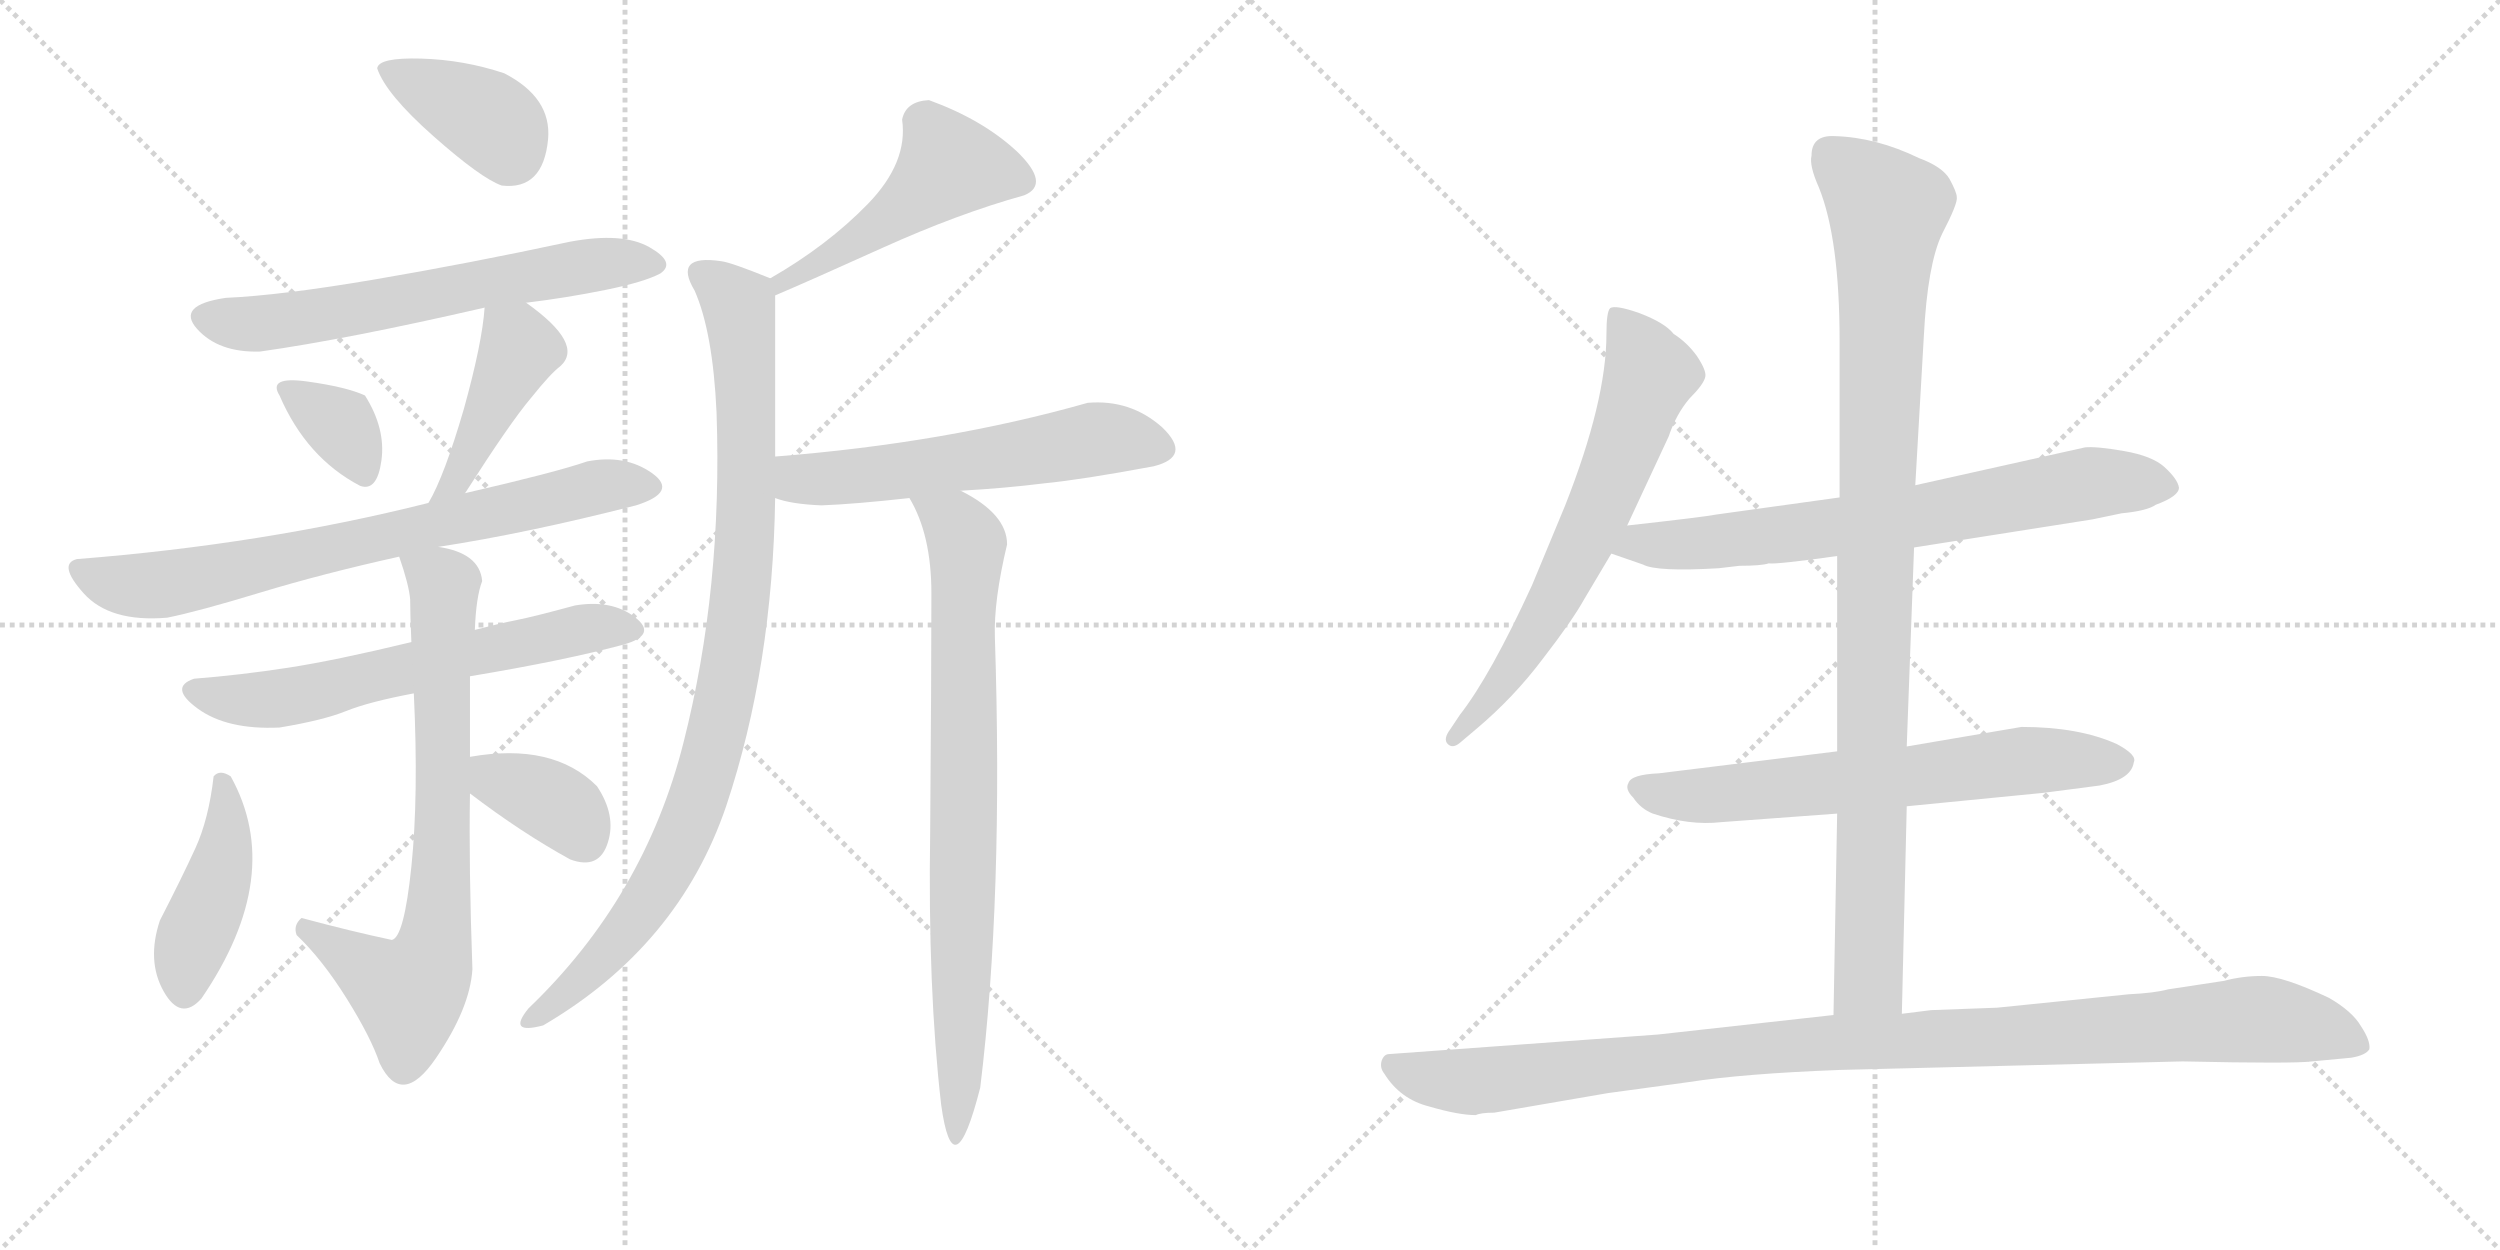<svg version="1.1" viewBox="0 0 2048 1024" xmlns="http://www.w3.org/2000/svg">
  <g stroke="lightgray" stroke-dasharray="1,1" stroke-width="1" transform="scale(4, 4)">
    <line x1="0" y1="0" x2="256" y2="256"></line>
    <line x1="256" y1="0" x2="0" y2="256"></line>
    <line x1="128" y1="0" x2="128" y2="256"></line>
    <line x1="0" y1="128" x2="256" y2="128"></line>
    <line x1="256" y1="0" x2="512" y2="256"></line>
    <line x1="512" y1="0" x2="256" y2="256"></line>
    <line x1="384" y1="0" x2="384" y2="256"></line>
    <line x1="256" y1="128" x2="512" y2="128"></line>
  </g>
<g transform="scale(1, -1) translate(0, -850)">
   <style type="text/css">
    @keyframes keyframes0 {
      from {
       stroke: black;
       stroke-dashoffset: 384;
       stroke-width: 128;
       }
       56% {
       animation-timing-function: step-end;
       stroke: black;
       stroke-dashoffset: 0;
       stroke-width: 128;
       }
       to {
       stroke: black;
       stroke-width: 1024;
       }
       }
       #make-me-a-hanzi-animation-0 {
         animation: keyframes0 0.562s both;
         animation-delay: 0s;
         animation-timing-function: linear;
       }
    @keyframes keyframes1 {
      from {
       stroke: black;
       stroke-dashoffset: 626;
       stroke-width: 128;
       }
       67% {
       animation-timing-function: step-end;
       stroke: black;
       stroke-dashoffset: 0;
       stroke-width: 128;
       }
       to {
       stroke: black;
       stroke-width: 1024;
       }
       }
       #make-me-a-hanzi-animation-1 {
         animation: keyframes1 0.759s both;
         animation-delay: 0.562s;
         animation-timing-function: linear;
       }
    @keyframes keyframes2 {
      from {
       stroke: black;
       stroke-dashoffset: 342;
       stroke-width: 128;
       }
       53% {
       animation-timing-function: step-end;
       stroke: black;
       stroke-dashoffset: 0;
       stroke-width: 128;
       }
       to {
       stroke: black;
       stroke-width: 1024;
       }
       }
       #make-me-a-hanzi-animation-2 {
         animation: keyframes2 0.528s both;
         animation-delay: 1.322s;
         animation-timing-function: linear;
       }
    @keyframes keyframes3 {
      from {
       stroke: black;
       stroke-dashoffset: 424;
       stroke-width: 128;
       }
       58% {
       animation-timing-function: step-end;
       stroke: black;
       stroke-dashoffset: 0;
       stroke-width: 128;
       }
       to {
       stroke: black;
       stroke-width: 1024;
       }
       }
       #make-me-a-hanzi-animation-3 {
         animation: keyframes3 0.595s both;
         animation-delay: 1.85s;
         animation-timing-function: linear;
       }
    @keyframes keyframes4 {
      from {
       stroke: black;
       stroke-dashoffset: 722;
       stroke-width: 128;
       }
       70% {
       animation-timing-function: step-end;
       stroke: black;
       stroke-dashoffset: 0;
       stroke-width: 128;
       }
       to {
       stroke: black;
       stroke-width: 1024;
       }
       }
       #make-me-a-hanzi-animation-4 {
         animation: keyframes4 0.838s both;
         animation-delay: 2.445s;
         animation-timing-function: linear;
       }
    @keyframes keyframes5 {
      from {
       stroke: black;
       stroke-dashoffset: 616;
       stroke-width: 128;
       }
       67% {
       animation-timing-function: step-end;
       stroke: black;
       stroke-dashoffset: 0;
       stroke-width: 128;
       }
       to {
       stroke: black;
       stroke-width: 1024;
       }
       }
       #make-me-a-hanzi-animation-5 {
         animation: keyframes5 0.751s both;
         animation-delay: 3.283s;
         animation-timing-function: linear;
       }
    @keyframes keyframes6 {
      from {
       stroke: black;
       stroke-dashoffset: 729;
       stroke-width: 128;
       }
       70% {
       animation-timing-function: step-end;
       stroke: black;
       stroke-dashoffset: 0;
       stroke-width: 128;
       }
       to {
       stroke: black;
       stroke-width: 1024;
       }
       }
       #make-me-a-hanzi-animation-6 {
         animation: keyframes6 0.843s both;
         animation-delay: 4.034s;
         animation-timing-function: linear;
       }
    @keyframes keyframes7 {
      from {
       stroke: black;
       stroke-dashoffset: 424;
       stroke-width: 128;
       }
       58% {
       animation-timing-function: step-end;
       stroke: black;
       stroke-dashoffset: 0;
       stroke-width: 128;
       }
       to {
       stroke: black;
       stroke-width: 1024;
       }
       }
       #make-me-a-hanzi-animation-7 {
         animation: keyframes7 0.595s both;
         animation-delay: 4.877s;
         animation-timing-function: linear;
       }
    @keyframes keyframes8 {
      from {
       stroke: black;
       stroke-dashoffset: 362;
       stroke-width: 128;
       }
       54% {
       animation-timing-function: step-end;
       stroke: black;
       stroke-dashoffset: 0;
       stroke-width: 128;
       }
       to {
       stroke: black;
       stroke-width: 1024;
       }
       }
       #make-me-a-hanzi-animation-8 {
         animation: keyframes8 0.545s both;
         animation-delay: 5.472s;
         animation-timing-function: linear;
       }
    @keyframes keyframes9 {
      from {
       stroke: black;
       stroke-dashoffset: 487;
       stroke-width: 128;
       }
       61% {
       animation-timing-function: step-end;
       stroke: black;
       stroke-dashoffset: 0;
       stroke-width: 128;
       }
       to {
       stroke: black;
       stroke-width: 1024;
       }
       }
       #make-me-a-hanzi-animation-9 {
         animation: keyframes9 0.646s both;
         animation-delay: 6.017s;
         animation-timing-function: linear;
       }
    @keyframes keyframes10 {
      from {
       stroke: black;
       stroke-dashoffset: 932;
       stroke-width: 128;
       }
       75% {
       animation-timing-function: step-end;
       stroke: black;
       stroke-dashoffset: 0;
       stroke-width: 128;
       }
       to {
       stroke: black;
       stroke-width: 1024;
       }
       }
       #make-me-a-hanzi-animation-10 {
         animation: keyframes10 1.008s both;
         animation-delay: 6.663s;
         animation-timing-function: linear;
       }
    @keyframes keyframes11 {
      from {
       stroke: black;
       stroke-dashoffset: 567;
       stroke-width: 128;
       }
       65% {
       animation-timing-function: step-end;
       stroke: black;
       stroke-dashoffset: 0;
       stroke-width: 128;
       }
       to {
       stroke: black;
       stroke-width: 1024;
       }
       }
       #make-me-a-hanzi-animation-11 {
         animation: keyframes11 0.711s both;
         animation-delay: 7.672s;
         animation-timing-function: linear;
       }
    @keyframes keyframes12 {
      from {
       stroke: black;
       stroke-dashoffset: 792;
       stroke-width: 128;
       }
       72% {
       animation-timing-function: step-end;
       stroke: black;
       stroke-dashoffset: 0;
       stroke-width: 128;
       }
       to {
       stroke: black;
       stroke-width: 1024;
       }
       }
       #make-me-a-hanzi-animation-12 {
         animation: keyframes12 0.895s both;
         animation-delay: 8.383s;
         animation-timing-function: linear;
       }
    @keyframes keyframes13 {
      from {
       stroke: black;
       stroke-dashoffset: 654;
       stroke-width: 128;
       }
       68% {
       animation-timing-function: step-end;
       stroke: black;
       stroke-dashoffset: 0;
       stroke-width: 128;
       }
       to {
       stroke: black;
       stroke-width: 1024;
       }
       }
       #make-me-a-hanzi-animation-13 {
         animation: keyframes13 0.782s both;
         animation-delay: 9.278s;
         animation-timing-function: linear;
       }
    @keyframes keyframes14 {
      from {
       stroke: black;
       stroke-dashoffset: 709;
       stroke-width: 128;
       }
       70% {
       animation-timing-function: step-end;
       stroke: black;
       stroke-dashoffset: 0;
       stroke-width: 128;
       }
       to {
       stroke: black;
       stroke-width: 1024;
       }
       }
       #make-me-a-hanzi-animation-14 {
         animation: keyframes14 0.827s both;
         animation-delay: 10.06s;
         animation-timing-function: linear;
       }
    @keyframes keyframes15 {
      from {
       stroke: black;
       stroke-dashoffset: 652;
       stroke-width: 128;
       }
       68% {
       animation-timing-function: step-end;
       stroke: black;
       stroke-dashoffset: 0;
       stroke-width: 128;
       }
       to {
       stroke: black;
       stroke-width: 1024;
       }
       }
       #make-me-a-hanzi-animation-15 {
         animation: keyframes15 0.781s both;
         animation-delay: 10.887s;
         animation-timing-function: linear;
       }
    @keyframes keyframes16 {
      from {
       stroke: black;
       stroke-dashoffset: 983;
       stroke-width: 128;
       }
       76% {
       animation-timing-function: step-end;
       stroke: black;
       stroke-dashoffset: 0;
       stroke-width: 128;
       }
       to {
       stroke: black;
       stroke-width: 1024;
       }
       }
       #make-me-a-hanzi-animation-16 {
         animation: keyframes16 1.05s both;
         animation-delay: 11.668s;
         animation-timing-function: linear;
       }
    @keyframes keyframes17 {
      from {
       stroke: black;
       stroke-dashoffset: 1057;
       stroke-width: 128;
       }
       77% {
       animation-timing-function: step-end;
       stroke: black;
       stroke-dashoffset: 0;
       stroke-width: 128;
       }
       to {
       stroke: black;
       stroke-width: 1024;
       }
       }
       #make-me-a-hanzi-animation-17 {
         animation: keyframes17 1.11s both;
         animation-delay: 12.718s;
         animation-timing-function: linear;
       }
</style>
<path d="M 411.0 698.0 Q 445.0 694.0 449.0 736.0 Q 452.0 770.0 413.0 790.0 Q 380.0 801.0 345.0 802.0 Q 310.0 803.0 309.0 794.0 Q 316.0 773.0 355.0 738.5 Q 394.0 704.0 411.0 698.0 Z" fill="lightgray"></path> 
<path d="M 431.0 602.0 Q 464.0 606.0 496.0 612.5 Q 528.0 619.0 541.0 626.0 Q 554.0 635.0 532.0 647.5 Q 510.0 660.0 467.0 652.0 Q 383.0 634.0 306.5 621.0 Q 230.0 608.0 185.0 606.0 Q 144.0 600.0 161.5 580.5 Q 179.0 561.0 213.0 562.0 Q 284.0 572.0 397.0 598.0 L 431.0 602.0 Z" fill="lightgray"></path> 
<path d="M 295.0 452.0 Q 309.0 447.0 312.5 473.0 Q 316.0 499.0 299.0 526.0 Q 284.0 533.0 251.5 537.5 Q 219.0 542.0 229.0 526.0 Q 251.0 475.0 295.0 452.0 Z" fill="lightgray"></path> 
<path d="M 381.0 446.0 Q 418.0 504.0 435.0 524.0 Q 451.0 544.0 459.0 550.0 Q 479.0 568.0 431.0 602.0 C 407.0 620.0 399.0 625.0 397.0 598.0 Q 395.0 569.0 380.0 515.0 Q 364.0 460.0 351.0 438.0 C 337.0 412.0 365.0 421.0 381.0 446.0 Z" fill="lightgray"></path> 
<path d="M 481.0 472.0 Q 455.0 463.0 381.0 446.0 L 351.0 438.0 Q 216.0 404.0 63.0 392.0 Q 47.0 388.0 68.5 364.0 Q 90.0 340.0 137.0 344.0 Q 162.0 349.0 213.0 364.5 Q 264.0 380.0 327.0 394.0 L 359.0 402.0 Q 431.0 413.0 521.0 436.0 Q 556.0 447.0 534.0 462.5 Q 512.0 478.0 481.0 472.0 Z" fill="lightgray"></path> 
<path d="M 337.0 324.0 Q 275.0 309.0 236.0 303.0 Q 197.0 297.0 159.0 294.0 Q 138.0 287.0 162.0 269.5 Q 186.0 252.0 229.0 254.0 Q 265.0 260.0 283.5 267.5 Q 302.0 275.0 339.0 282.0 L 385.0 296.0 Q 463.0 309.0 511.0 322.0 Q 539.0 330.0 520.0 344.5 Q 501.0 359.0 471.0 354.0 Q 438.0 345.0 423.0 342.0 Q 408.0 339.0 389.0 334.0 L 337.0 324.0 Z" fill="lightgray"></path> 
<path d="M 327.0 394.0 Q 335.0 371.0 336.0 359.0 Q 336.0 347.0 337.0 324.0 L 339.0 282.0 Q 343.0 198.0 337.0 140.0 Q 331.0 82.0 321.0 80.0 Q 288.0 87.0 247.0 98.0 Q 240.0 92.0 243.0 84.0 Q 264.0 64.0 284.0 32.0 Q 304.0 0.0 311.0 -21.0 Q 329.0 -58.0 357.0 -17.0 Q 385.0 24.0 387.0 56.0 Q 384.0 140.0 385.0 200.0 L 385.0 230.0 Q 385.0 263.0 385.0 296.0 L 389.0 334.0 Q 390.0 361.0 395.0 374.0 Q 393.0 397.0 359.0 402.0 C 330.0 409.0 321.0 411.0 327.0 394.0 Z" fill="lightgray"></path> 
<path d="M 189.0 214.0 Q 180.0 220.0 175.0 214.0 Q 171.0 179.0 160.0 155.0 Q 149.0 131.0 131.0 96.0 Q 120.0 63.0 134.0 38.0 Q 148.0 13.0 165.0 32.0 Q 234.0 133.0 189.0 214.0 Z" fill="lightgray"></path> 
<path d="M 385.0 200.0 Q 427.0 168.0 467.0 146.0 Q 491.0 137.0 498.0 160.0 Q 505.0 182.0 489.0 206.0 Q 453.0 242.0 385.0 230.0 C 355.0 225.0 361.0 218.0 385.0 200.0 Z" fill="lightgray"></path> 
<path d="M 761.0 768.0 Q 742.0 767.0 739.0 752.0 Q 744.0 717.0 711.0 683.0 Q 678.0 649.0 631.0 622.0 C 605.0 607.0 607.0 596.0 635.0 608.0 Q 661.0 619.0 723.0 647.0 Q 785.0 675.0 839.0 690.0 Q 861.0 699.0 833.0 726.0 Q 805.0 752.0 761.0 768.0 Z" fill="lightgray"></path> 
<path d="M 631.0 622.0 Q 599.0 635.0 591.0 636.0 Q 551.0 642.0 569.0 612.0 Q 584.0 578.0 587.0 512.0 Q 592.0 368.0 560.0 242.0 Q 528.0 115.0 433.0 24.0 Q 415.0 2.0 445.0 10.0 Q 556.0 75.0 595.0 190.0 Q 633.0 304.0 635.0 442.0 L 635.0 476.0 Q 635.0 537.0 635.0 608.0 C 635.0 620.0 635.0 620.0 631.0 622.0 Z" fill="lightgray"></path> 
<path d="M 635.0 442.0 Q 648.0 437.0 673.0 436.0 Q 700.0 437.0 745.0 442.0 L 787.0 448.0 Q 823.0 450.0 855.0 454.0 Q 886.0 457.0 945.0 468.0 Q 977.0 476.0 952.0 500.0 Q 926.0 523.0 891.0 520.0 Q 775.0 487.0 635.0 476.0 C 605.0 474.0 606.0 450.0 635.0 442.0 Z" fill="lightgray"></path> 
<path d="M 745.0 442.0 Q 763.0 412.0 763.0 364.0 Q 763.0 298.0 762.0 169.0 Q 760.0 40.0 771.0 -55.0 Q 781.0 -127.0 803.0 -41.0 Q 822.0 114.0 815.0 328.0 Q 814.0 358.0 825.0 404.0 Q 825.0 429.0 787.0 448.0 C 761.0 463.0 732.0 469.0 745.0 442.0 Z" fill="lightgray"></path> 
<path d="M 1333.0 419.5 L 1367.0 492.5 Q 1373.0 510.5 1384.0 523.5 Q 1396.0 535.5 1397.0 541.5 Q 1398.0 546.5 1390.0 558.5 Q 1382.0 569.5 1371.0 576.5 Q 1364.0 585.5 1343.0 593.5 Q 1323.0 600.5 1319.0 597.5 Q 1316.0 594.5 1316.0 576.5 Q 1316.0 521.5 1282.0 435.5 L 1255.0 370.5 Q 1221.0 296.5 1196.0 264.5 L 1188.0 252.5 Q 1182.0 244.5 1186.0 240.5 Q 1190.0 236.5 1196.0 241.5 L 1209.0 252.5 Q 1240.0 278.5 1264.0 310.5 Q 1288.0 341.5 1298.0 359.5 L 1320.0 396.5 L 1333.0 419.5 Z" fill="lightgray"></path> 
<path d="M 1568.0 401.5 L 1714.0 424.5 L 1738.0 429.5 Q 1759.0 431.5 1766.0 436.5 Q 1785.0 443.5 1785.0 450.5 Q 1784.0 457.5 1773.0 467.5 Q 1763.0 476.5 1740.0 480.5 Q 1717.0 484.5 1708.0 483.5 L 1569.0 452.5 L 1507.0 442.5 L 1406.0 428.5 Q 1396.0 426.5 1333.0 419.5 C 1303.0 416.5 1292.0 406.5 1320.0 396.5 L 1346.0 387.5 Q 1357.0 381.5 1408.0 384.5 L 1425.0 386.5 Q 1443.0 386.5 1449.0 388.5 Q 1455.0 387.5 1505.0 394.5 L 1568.0 401.5 Z" fill="lightgray"></path> 
<path d="M 1562.0 189.5 L 1674.0 200.5 L 1720.0 206.5 Q 1746.0 211.5 1748.0 225.5 Q 1751.0 231.5 1734.0 240.5 Q 1703.0 254.5 1656.0 254.5 L 1562.0 238.5 L 1505.0 234.5 L 1359.0 216.5 Q 1336.0 215.5 1334.0 208.5 Q 1331.0 203.5 1338.0 196.5 Q 1344.0 187.5 1354.0 183.5 Q 1384.0 173.5 1410.0 176.5 L 1505.0 183.5 L 1562.0 189.5 Z" fill="lightgray"></path> 
<path d="M 1558.0 19.5 L 1562.0 189.5 L 1562.0 238.5 L 1568.0 401.5 L 1569.0 452.5 L 1576.0 574.5 Q 1579.0 633.5 1591.0 658.5 Q 1604.0 683.5 1603.0 688.5 Q 1603.0 692.5 1597.0 703.5 Q 1591.0 713.5 1572.0 720.5 Q 1537.0 737.5 1503.0 738.5 Q 1484.0 739.5 1484.0 722.5 Q 1482.0 714.5 1490.0 696.5 Q 1507.0 654.5 1507.0 570.5 L 1507.0 442.5 L 1505.0 394.5 L 1505.0 234.5 L 1505.0 183.5 L 1502.0 18.5 C 1501.0 -11.5 1557.0 -10.5 1558.0 19.5 Z" fill="lightgray"></path> 
<path d="M 1224.0 -61.5 L 1317.0 -45.5 L 1383.0 -36.5 Q 1428.0 -29.5 1507.0 -26.5 L 1788.0 -19.5 Q 1879.0 -21.5 1894.0 -19.5 L 1926.0 -16.5 Q 1938.0 -14.5 1941.0 -9.5 Q 1942.0 -2.5 1934.0 9.5 Q 1927.0 21.5 1908.0 32.5 Q 1870.0 50.5 1853.0 50.5 Q 1837.0 50.5 1822.0 46.5 L 1776.0 39.5 Q 1765.0 36.5 1744.0 35.5 L 1636.0 24.5 L 1582.0 22.5 L 1558.0 19.5 L 1502.0 18.5 L 1358.0 2.5 L 1138.0 -13.5 Q 1134.0 -13.5 1132.0 -18.5 Q 1130.0 -24.5 1134.0 -29.5 Q 1147.0 -50.5 1171.0 -56.5 Q 1195.0 -63.5 1209.0 -63.5 Q 1213.0 -61.5 1224.0 -61.5 Z" fill="lightgray"></path> 
      <clipPath id="make-me-a-hanzi-clip-0">
      <path d="M 411.0 698.0 Q 445.0 694.0 449.0 736.0 Q 452.0 770.0 413.0 790.0 Q 380.0 801.0 345.0 802.0 Q 310.0 803.0 309.0 794.0 Q 316.0 773.0 355.0 738.5 Q 394.0 704.0 411.0 698.0 Z" fill="lightgray"></path>
      </clipPath>
      <path clip-path="url(#make-me-a-hanzi-clip-0)" d="M 316.0 792.0 L 406.0 748.0 L 417.0 722.0 " fill="none" id="make-me-a-hanzi-animation-0" stroke-dasharray="256 512" stroke-linecap="round"></path>

      <clipPath id="make-me-a-hanzi-clip-1">
      <path d="M 431.0 602.0 Q 464.0 606.0 496.0 612.5 Q 528.0 619.0 541.0 626.0 Q 554.0 635.0 532.0 647.5 Q 510.0 660.0 467.0 652.0 Q 383.0 634.0 306.5 621.0 Q 230.0 608.0 185.0 606.0 Q 144.0 600.0 161.5 580.5 Q 179.0 561.0 213.0 562.0 Q 284.0 572.0 397.0 598.0 L 431.0 602.0 Z" fill="lightgray"></path>
      </clipPath>
      <path clip-path="url(#make-me-a-hanzi-clip-1)" d="M 167.0 590.0 L 241.0 588.0 L 478.0 632.0 L 533.0 635.0 " fill="none" id="make-me-a-hanzi-animation-1" stroke-dasharray="498 996" stroke-linecap="round"></path>

      <clipPath id="make-me-a-hanzi-clip-2">
      <path d="M 295.0 452.0 Q 309.0 447.0 312.5 473.0 Q 316.0 499.0 299.0 526.0 Q 284.0 533.0 251.5 537.5 Q 219.0 542.0 229.0 526.0 Q 251.0 475.0 295.0 452.0 Z" fill="lightgray"></path>
      </clipPath>
      <path clip-path="url(#make-me-a-hanzi-clip-2)" d="M 241.0 531.0 L 278.0 502.0 L 297.0 468.0 " fill="none" id="make-me-a-hanzi-animation-2" stroke-dasharray="214 428" stroke-linecap="round"></path>

      <clipPath id="make-me-a-hanzi-clip-3">
      <path d="M 381.0 446.0 Q 418.0 504.0 435.0 524.0 Q 451.0 544.0 459.0 550.0 Q 479.0 568.0 431.0 602.0 C 407.0 620.0 399.0 625.0 397.0 598.0 Q 395.0 569.0 380.0 515.0 Q 364.0 460.0 351.0 438.0 C 337.0 412.0 365.0 421.0 381.0 446.0 Z" fill="lightgray"></path>
      </clipPath>
      <path clip-path="url(#make-me-a-hanzi-clip-3)" d="M 403.0 592.0 L 425.0 563.0 L 378.0 461.0 L 363.0 449.0 " fill="none" id="make-me-a-hanzi-animation-3" stroke-dasharray="296 592" stroke-linecap="round"></path>

      <clipPath id="make-me-a-hanzi-clip-4">
      <path d="M 481.0 472.0 Q 455.0 463.0 381.0 446.0 L 351.0 438.0 Q 216.0 404.0 63.0 392.0 Q 47.0 388.0 68.5 364.0 Q 90.0 340.0 137.0 344.0 Q 162.0 349.0 213.0 364.5 Q 264.0 380.0 327.0 394.0 L 359.0 402.0 Q 431.0 413.0 521.0 436.0 Q 556.0 447.0 534.0 462.5 Q 512.0 478.0 481.0 472.0 Z" fill="lightgray"></path>
      </clipPath>
      <path clip-path="url(#make-me-a-hanzi-clip-4)" d="M 71.0 379.0 L 114.0 370.0 L 148.0 373.0 L 484.0 450.0 L 527.0 449.0 " fill="none" id="make-me-a-hanzi-animation-4" stroke-dasharray="594 1188" stroke-linecap="round"></path>

      <clipPath id="make-me-a-hanzi-clip-5">
      <path d="M 337.0 324.0 Q 275.0 309.0 236.0 303.0 Q 197.0 297.0 159.0 294.0 Q 138.0 287.0 162.0 269.5 Q 186.0 252.0 229.0 254.0 Q 265.0 260.0 283.5 267.5 Q 302.0 275.0 339.0 282.0 L 385.0 296.0 Q 463.0 309.0 511.0 322.0 Q 539.0 330.0 520.0 344.5 Q 501.0 359.0 471.0 354.0 Q 438.0 345.0 423.0 342.0 Q 408.0 339.0 389.0 334.0 L 337.0 324.0 Z" fill="lightgray"></path>
      </clipPath>
      <path clip-path="url(#make-me-a-hanzi-clip-5)" d="M 161.0 282.0 L 221.0 277.0 L 477.0 334.0 L 515.0 333.0 " fill="none" id="make-me-a-hanzi-animation-5" stroke-dasharray="488 976" stroke-linecap="round"></path>

      <clipPath id="make-me-a-hanzi-clip-6">
      <path d="M 327.0 394.0 Q 335.0 371.0 336.0 359.0 Q 336.0 347.0 337.0 324.0 L 339.0 282.0 Q 343.0 198.0 337.0 140.0 Q 331.0 82.0 321.0 80.0 Q 288.0 87.0 247.0 98.0 Q 240.0 92.0 243.0 84.0 Q 264.0 64.0 284.0 32.0 Q 304.0 0.0 311.0 -21.0 Q 329.0 -58.0 357.0 -17.0 Q 385.0 24.0 387.0 56.0 Q 384.0 140.0 385.0 200.0 L 385.0 230.0 Q 385.0 263.0 385.0 296.0 L 389.0 334.0 Q 390.0 361.0 395.0 374.0 Q 393.0 397.0 359.0 402.0 C 330.0 409.0 321.0 411.0 327.0 394.0 Z" fill="lightgray"></path>
      </clipPath>
      <path clip-path="url(#make-me-a-hanzi-clip-6)" d="M 334.0 388.0 L 364.0 371.0 L 363.0 182.0 L 353.0 63.0 L 335.0 36.0 L 253.0 89.0 " fill="none" id="make-me-a-hanzi-animation-6" stroke-dasharray="601 1202" stroke-linecap="round"></path>

      <clipPath id="make-me-a-hanzi-clip-7">
      <path d="M 189.0 214.0 Q 180.0 220.0 175.0 214.0 Q 171.0 179.0 160.0 155.0 Q 149.0 131.0 131.0 96.0 Q 120.0 63.0 134.0 38.0 Q 148.0 13.0 165.0 32.0 Q 234.0 133.0 189.0 214.0 Z" fill="lightgray"></path>
      </clipPath>
      <path clip-path="url(#make-me-a-hanzi-clip-7)" d="M 182.0 204.0 L 184.0 150.0 L 158.0 81.0 L 151.0 41.0 " fill="none" id="make-me-a-hanzi-animation-7" stroke-dasharray="296 592" stroke-linecap="round"></path>

      <clipPath id="make-me-a-hanzi-clip-8">
      <path d="M 385.0 200.0 Q 427.0 168.0 467.0 146.0 Q 491.0 137.0 498.0 160.0 Q 505.0 182.0 489.0 206.0 Q 453.0 242.0 385.0 230.0 C 355.0 225.0 361.0 218.0 385.0 200.0 Z" fill="lightgray"></path>
      </clipPath>
      <path clip-path="url(#make-me-a-hanzi-clip-8)" d="M 396.0 223.0 L 406.0 211.0 L 463.0 186.0 L 479.0 163.0 " fill="none" id="make-me-a-hanzi-animation-8" stroke-dasharray="234 468" stroke-linecap="round"></path>

      <clipPath id="make-me-a-hanzi-clip-9">
      <path d="M 761.0 768.0 Q 742.0 767.0 739.0 752.0 Q 744.0 717.0 711.0 683.0 Q 678.0 649.0 631.0 622.0 C 605.0 607.0 607.0 596.0 635.0 608.0 Q 661.0 619.0 723.0 647.0 Q 785.0 675.0 839.0 690.0 Q 861.0 699.0 833.0 726.0 Q 805.0 752.0 761.0 768.0 Z" fill="lightgray"></path>
      </clipPath>
      <path clip-path="url(#make-me-a-hanzi-clip-9)" d="M 836.0 702.0 L 776.0 712.0 L 723.0 667.0 L 636.0 616.0 " fill="none" id="make-me-a-hanzi-animation-9" stroke-dasharray="359 718" stroke-linecap="round"></path>

      <clipPath id="make-me-a-hanzi-clip-10">
      <path d="M 631.0 622.0 Q 599.0 635.0 591.0 636.0 Q 551.0 642.0 569.0 612.0 Q 584.0 578.0 587.0 512.0 Q 592.0 368.0 560.0 242.0 Q 528.0 115.0 433.0 24.0 Q 415.0 2.0 445.0 10.0 Q 556.0 75.0 595.0 190.0 Q 633.0 304.0 635.0 442.0 L 635.0 476.0 Q 635.0 537.0 635.0 608.0 C 635.0 620.0 635.0 620.0 631.0 622.0 Z" fill="lightgray"></path>
      </clipPath>
      <path clip-path="url(#make-me-a-hanzi-clip-10)" d="M 576.0 624.0 L 605.0 600.0 L 612.0 511.0 L 607.0 368.0 L 587.0 247.0 L 570.0 190.0 L 539.0 124.0 L 494.0 66.0 L 436.0 14.0 " fill="none" id="make-me-a-hanzi-animation-10" stroke-dasharray="804 1608" stroke-linecap="round"></path>

      <clipPath id="make-me-a-hanzi-clip-11">
      <path d="M 635.0 442.0 Q 648.0 437.0 673.0 436.0 Q 700.0 437.0 745.0 442.0 L 787.0 448.0 Q 823.0 450.0 855.0 454.0 Q 886.0 457.0 945.0 468.0 Q 977.0 476.0 952.0 500.0 Q 926.0 523.0 891.0 520.0 Q 775.0 487.0 635.0 476.0 C 605.0 474.0 606.0 450.0 635.0 442.0 Z" fill="lightgray"></path>
      </clipPath>
      <path clip-path="url(#make-me-a-hanzi-clip-11)" d="M 644.0 470.0 L 653.0 459.0 L 667.0 457.0 L 896.0 490.0 L 947.0 483.0 " fill="none" id="make-me-a-hanzi-animation-11" stroke-dasharray="439 878" stroke-linecap="round"></path>

      <clipPath id="make-me-a-hanzi-clip-12">
      <path d="M 745.0 442.0 Q 763.0 412.0 763.0 364.0 Q 763.0 298.0 762.0 169.0 Q 760.0 40.0 771.0 -55.0 Q 781.0 -127.0 803.0 -41.0 Q 822.0 114.0 815.0 328.0 Q 814.0 358.0 825.0 404.0 Q 825.0 429.0 787.0 448.0 C 761.0 463.0 732.0 469.0 745.0 442.0 Z" fill="lightgray"></path>
      </clipPath>
      <path clip-path="url(#make-me-a-hanzi-clip-12)" d="M 753.0 439.0 L 783.0 420.0 L 793.0 402.0 L 786.0 -7.0 L 786.0 -47.0 L 792.0 -59.0 L 778.0 -69.0 " fill="none" id="make-me-a-hanzi-animation-12" stroke-dasharray="664 1328" stroke-linecap="round"></path>

      <clipPath id="make-me-a-hanzi-clip-13">
      <path d="M 1333.0 419.5 L 1367.0 492.5 Q 1373.0 510.5 1384.0 523.5 Q 1396.0 535.5 1397.0 541.5 Q 1398.0 546.5 1390.0 558.5 Q 1382.0 569.5 1371.0 576.5 Q 1364.0 585.5 1343.0 593.5 Q 1323.0 600.5 1319.0 597.5 Q 1316.0 594.5 1316.0 576.5 Q 1316.0 521.5 1282.0 435.5 L 1255.0 370.5 Q 1221.0 296.5 1196.0 264.5 L 1188.0 252.5 Q 1182.0 244.5 1186.0 240.5 Q 1190.0 236.5 1196.0 241.5 L 1209.0 252.5 Q 1240.0 278.5 1264.0 310.5 Q 1288.0 341.5 1298.0 359.5 L 1320.0 396.5 L 1333.0 419.5 Z" fill="lightgray"></path>
      </clipPath>
      <path clip-path="url(#make-me-a-hanzi-clip-13)" d="M 1323.0 592.5 L 1345.0 560.5 L 1351.0 540.5 L 1327.0 474.5 L 1265.0 342.5 L 1220.0 276.5 L 1191.0 245.5 " fill="none" id="make-me-a-hanzi-animation-13" stroke-dasharray="526 1052" stroke-linecap="round"></path>

      <clipPath id="make-me-a-hanzi-clip-14">
      <path d="M 1568.0 401.5 L 1714.0 424.5 L 1738.0 429.5 Q 1759.0 431.5 1766.0 436.5 Q 1785.0 443.5 1785.0 450.5 Q 1784.0 457.5 1773.0 467.5 Q 1763.0 476.5 1740.0 480.5 Q 1717.0 484.5 1708.0 483.5 L 1569.0 452.5 L 1507.0 442.5 L 1406.0 428.5 Q 1396.0 426.5 1333.0 419.5 C 1303.0 416.5 1292.0 406.5 1320.0 396.5 L 1346.0 387.5 Q 1357.0 381.5 1408.0 384.5 L 1425.0 386.5 Q 1443.0 386.5 1449.0 388.5 Q 1455.0 387.5 1505.0 394.5 L 1568.0 401.5 Z" fill="lightgray"></path>
      </clipPath>
      <path clip-path="url(#make-me-a-hanzi-clip-14)" d="M 1328.0 399.5 L 1344.0 405.5 L 1396.0 403.5 L 1571.0 426.5 L 1712.0 454.5 L 1776.0 451.5 " fill="none" id="make-me-a-hanzi-animation-14" stroke-dasharray="581 1162" stroke-linecap="round"></path>

      <clipPath id="make-me-a-hanzi-clip-15">
      <path d="M 1562.0 189.5 L 1674.0 200.5 L 1720.0 206.5 Q 1746.0 211.5 1748.0 225.5 Q 1751.0 231.5 1734.0 240.5 Q 1703.0 254.5 1656.0 254.5 L 1562.0 238.5 L 1505.0 234.5 L 1359.0 216.5 Q 1336.0 215.5 1334.0 208.5 Q 1331.0 203.5 1338.0 196.5 Q 1344.0 187.5 1354.0 183.5 Q 1384.0 173.5 1410.0 176.5 L 1505.0 183.5 L 1562.0 189.5 Z" fill="lightgray"></path>
      </clipPath>
      <path clip-path="url(#make-me-a-hanzi-clip-15)" d="M 1343.0 204.5 L 1391.0 197.5 L 1664.0 227.5 L 1737.0 225.5 " fill="none" id="make-me-a-hanzi-animation-15" stroke-dasharray="524 1048" stroke-linecap="round"></path>

      <clipPath id="make-me-a-hanzi-clip-16">
      <path d="M 1558.0 19.5 L 1562.0 189.5 L 1562.0 238.5 L 1568.0 401.5 L 1569.0 452.5 L 1576.0 574.5 Q 1579.0 633.5 1591.0 658.5 Q 1604.0 683.5 1603.0 688.5 Q 1603.0 692.5 1597.0 703.5 Q 1591.0 713.5 1572.0 720.5 Q 1537.0 737.5 1503.0 738.5 Q 1484.0 739.5 1484.0 722.5 Q 1482.0 714.5 1490.0 696.5 Q 1507.0 654.5 1507.0 570.5 L 1507.0 442.5 L 1505.0 394.5 L 1505.0 234.5 L 1505.0 183.5 L 1502.0 18.5 C 1501.0 -11.5 1557.0 -10.5 1558.0 19.5 Z" fill="lightgray"></path>
      </clipPath>
      <path clip-path="url(#make-me-a-hanzi-clip-16)" d="M 1499.0 723.5 L 1546.0 678.5 L 1531.0 47.5 L 1509.0 25.5 " fill="none" id="make-me-a-hanzi-animation-16" stroke-dasharray="855 1710" stroke-linecap="round"></path>

      <clipPath id="make-me-a-hanzi-clip-17">
      <path d="M 1224.0 -61.5 L 1317.0 -45.5 L 1383.0 -36.5 Q 1428.0 -29.5 1507.0 -26.5 L 1788.0 -19.5 Q 1879.0 -21.5 1894.0 -19.5 L 1926.0 -16.5 Q 1938.0 -14.5 1941.0 -9.5 Q 1942.0 -2.5 1934.0 9.5 Q 1927.0 21.5 1908.0 32.5 Q 1870.0 50.5 1853.0 50.5 Q 1837.0 50.5 1822.0 46.5 L 1776.0 39.5 Q 1765.0 36.5 1744.0 35.5 L 1636.0 24.5 L 1582.0 22.5 L 1558.0 19.5 L 1502.0 18.5 L 1358.0 2.5 L 1138.0 -13.5 Q 1134.0 -13.5 1132.0 -18.5 Q 1130.0 -24.5 1134.0 -29.5 Q 1147.0 -50.5 1171.0 -56.5 Q 1195.0 -63.5 1209.0 -63.5 Q 1213.0 -61.5 1224.0 -61.5 Z" fill="lightgray"></path>
      </clipPath>
      <path clip-path="url(#make-me-a-hanzi-clip-17)" d="M 1141.0 -22.5 L 1161.0 -31.5 L 1206.0 -36.5 L 1454.0 -7.5 L 1847.0 15.5 L 1897.0 7.5 L 1934.0 -6.5 " fill="none" id="make-me-a-hanzi-animation-17" stroke-dasharray="929 1858" stroke-linecap="round"></path>

</g>
</svg>
